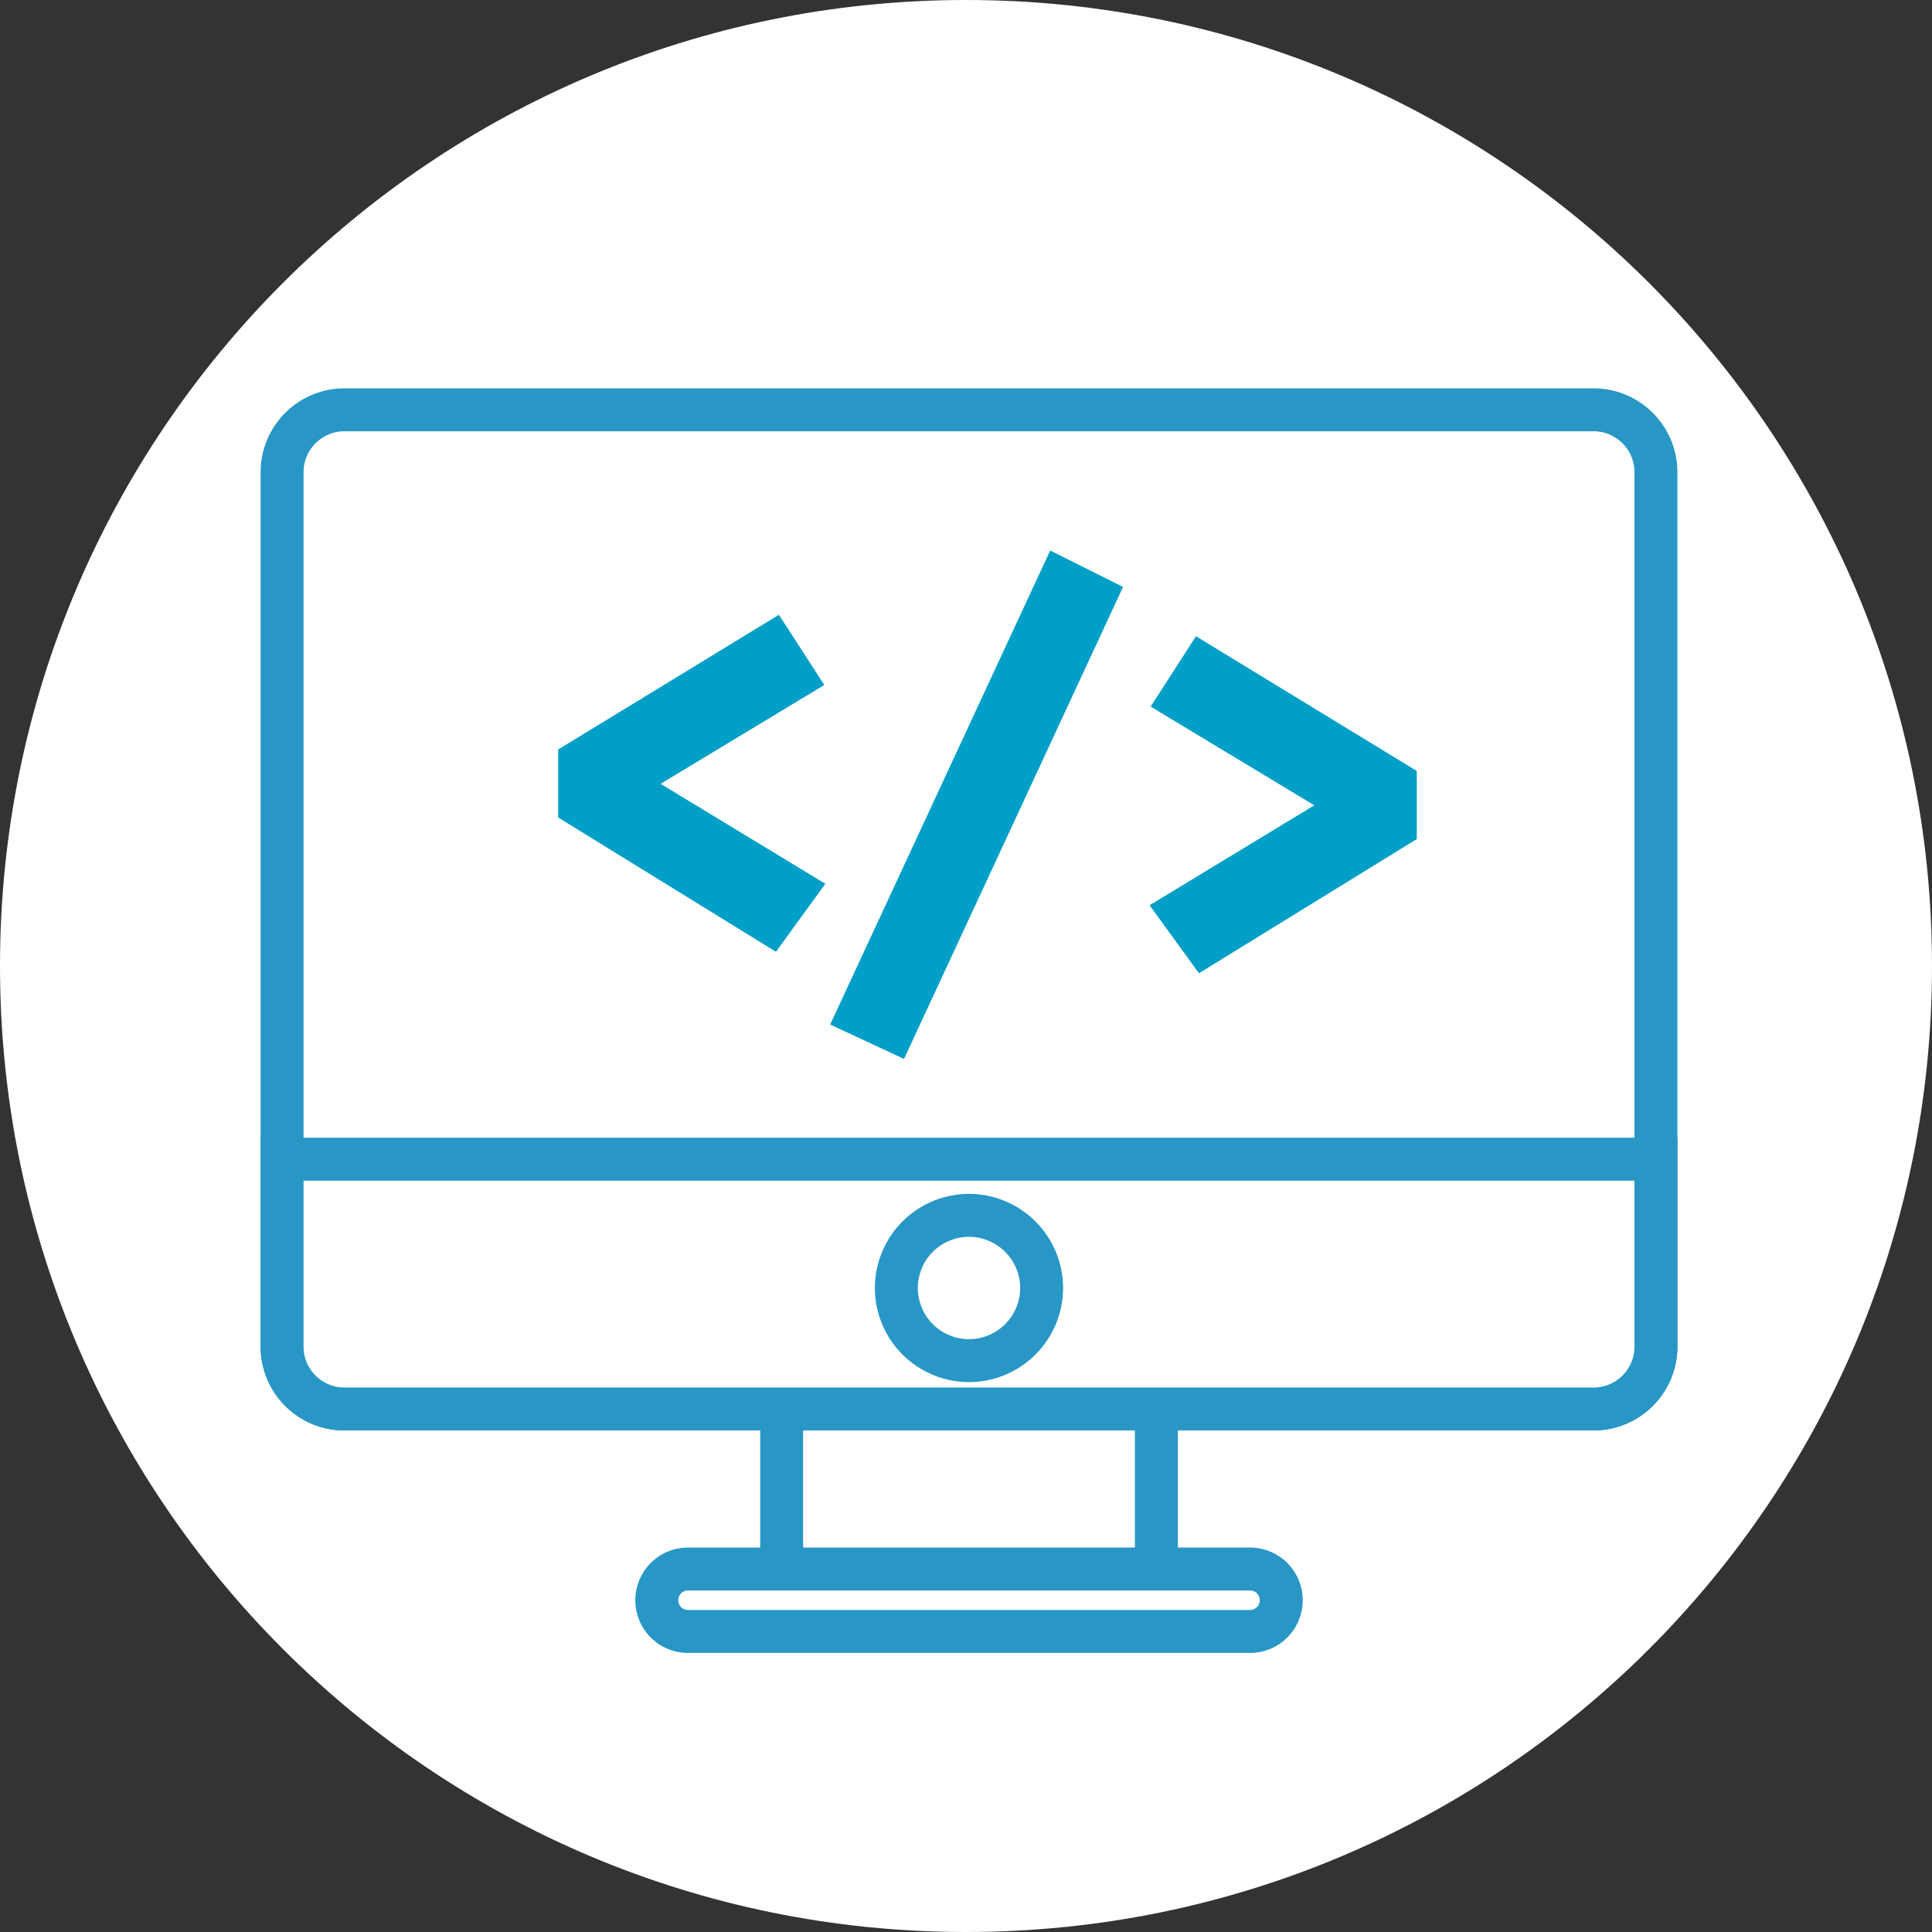 <svg width="63" height="63" xmlns="http://www.w3.org/2000/svg"><rect width="100%" height="100%" fill="#333333" stroke="none"/><g fill="#FFF" fill-rule="evenodd"><path d="M63 31.5C63 48.897 48.897 63 31.5 63S0 48.897 0 31.5 14.103 0 31.5 0 63 14.103 63 31.5"/><path d="M53.998 43.91a2.036 2.036 0 0 1-2.036 2.036H11.235a2.036 2.036 0 0 1-2.037-2.037V15.4c0-1.125.912-2.037 2.037-2.037h40.727c1.125 0 2.036.912 2.036 2.037v28.51z" stroke="#2897C5" stroke-width="1.4"/><path d="M37.708 51.164H25.489v-5.218h12.219v5.218zm4.072 1.018c0 .562-.456 1.018-1.018 1.018H22.435a1.018 1.018 0 1 1 0-2.036h18.327c.562 0 1.018.455 1.018 1.018m12.218-8.272V37.8h-44.8v6.11c0 1.124.912 2.036 2.037 2.036h40.727a2.036 2.036 0 0 0 2.036-2.037" stroke="#2897C5" stroke-width="1.4"/><path d="M31.598 44.369a2.372 2.372 0 0 1-2.369-2.37 2.372 2.372 0 0 1 2.37-2.368A2.372 2.372 0 0 1 33.966 42a2.372 2.372 0 0 1-2.369 2.369" stroke="#2897C5" stroke-width="1.4"/><path d="M25.182 21l.718 1.11-5.71 3.448 5.71 3.465-.782 1.077-6.218-3.834v-1.432L25.182 21zM45.5 25.534v1.436l-6.218 3.83-.782-1.077 5.71-3.465-5.71-3.444.718-1.114 6.282 3.834zM29.139 33.6L28 33.069 34.577 18.9l1.123.561L29.139 33.6z" stroke="#009FC7" stroke-width="1.4"/></g></svg>
